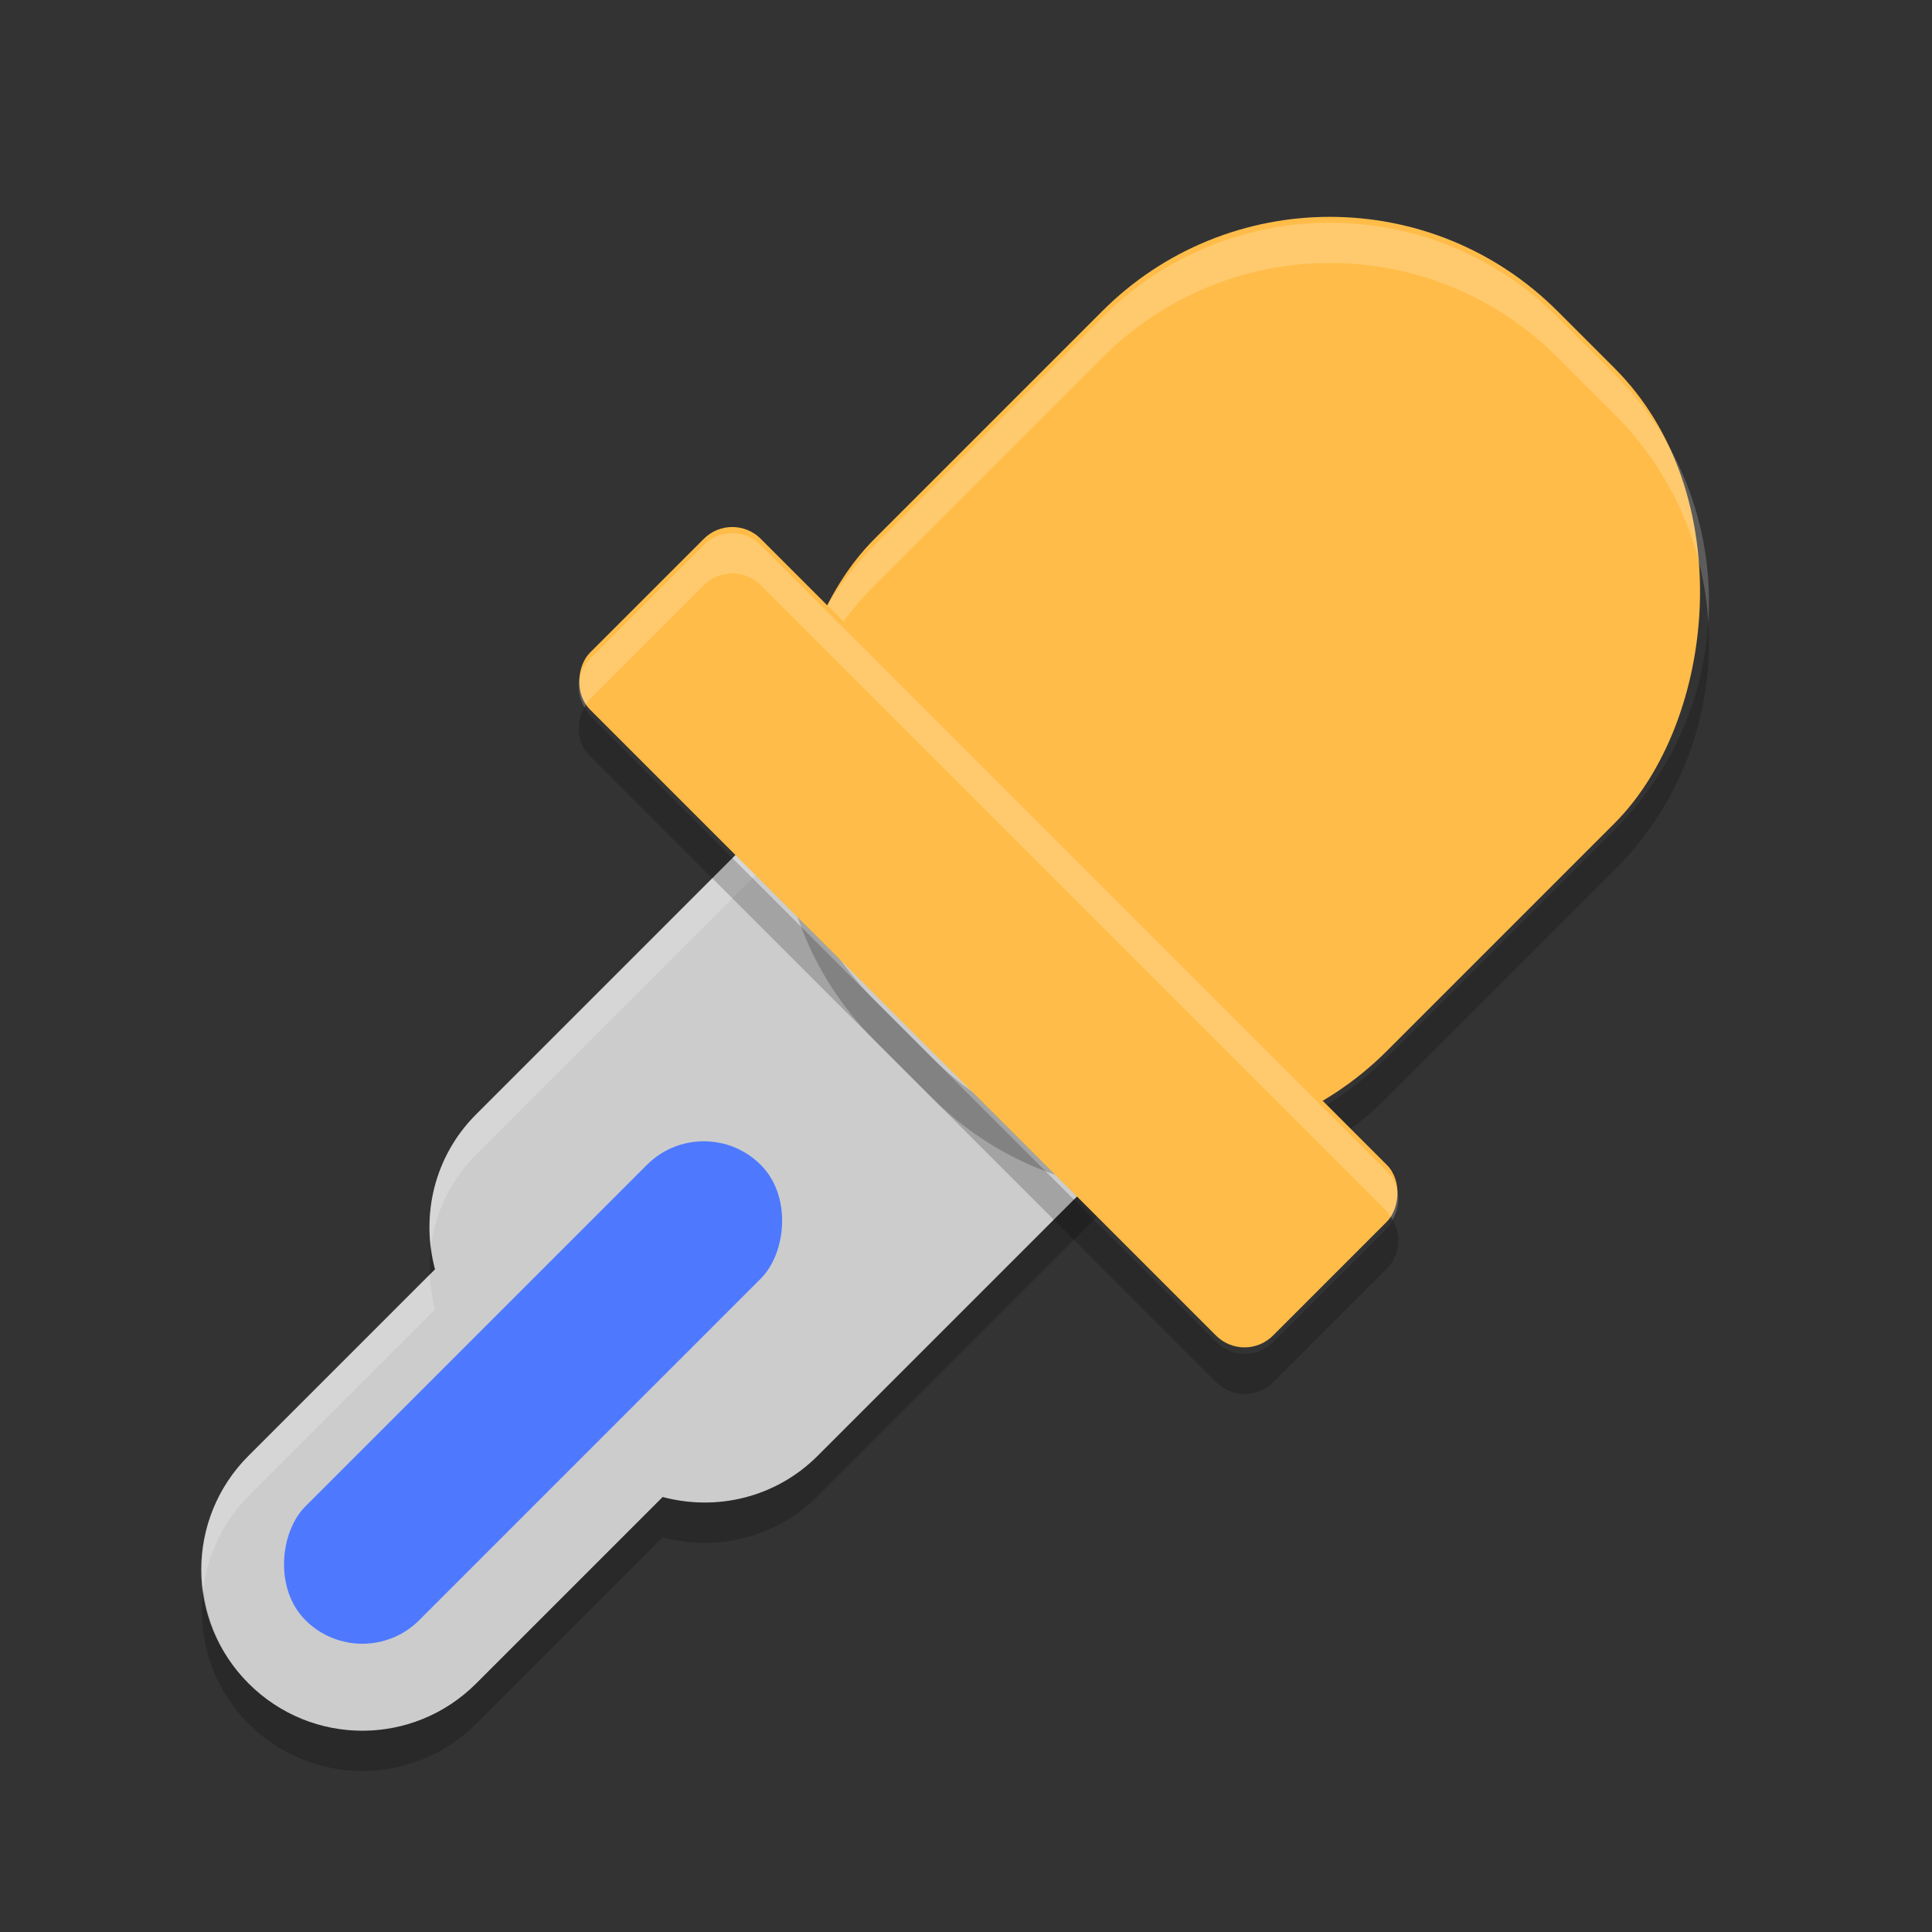 <?xml version="1.0" encoding="UTF-8" standalone="no"?>
<svg
   xmlns:dc="http://purl.org/dc/elements/1.1/"
   xmlns:cc="http://creativecommons.org/ns#"
   xmlns:rdf="http://www.w3.org/1999/02/22-rdf-syntax-ns#"
   xmlns:svg="http://www.w3.org/2000/svg"
   xmlns="http://www.w3.org/2000/svg"
   version="1.1"
   id="svg2"
   viewBox="0 0 48 48"
   height="48"
   width="48">
  <rect x="0" y="0" width="48" height="48" fill="#333333" stroke="none"/>
  <defs
     id="defs4" />
  <g
     transform="translate(0,-1004.362)"
     id="layer1">
    <path
       id="rect4136"
       d="m 30.217,1019.317 c -1.567,-1.567 -4.09,-1.567 -5.657,0 l -12.728,12.728 c -1.049,1.049 -1.38,2.521 -1.025,3.853 l -4.632,4.632 c -1.567,1.567 -1.567,4.09 2.26e-5,5.657 1.567,1.567 4.09,1.567 5.657,0 l 4.632,-4.632 c 1.332,0.355 2.805,0.024 3.853,-1.025 l 12.728,-12.728 c 1.567,-1.567 1.567,-4.09 2.7e-5,-5.657 l -2.828,-2.829 z"
       style="opacity:1;fill:#cccccc;fill-opacity:1;stroke:none;stroke-width:10;stroke-linecap:round;stroke-linejoin:round;stroke-miterlimit:4;stroke-dasharray:none;stroke-opacity:1" />
    <path
       id="path4199"
       d="m 27.389,1018.141 c -1.022,0 -2.045,0.392 -2.828,1.176 l -12.729,12.729 c -0.906,0.905 -1.273,2.127 -1.129,3.301 0.107,-0.84 0.48,-1.651 1.129,-2.301 l 12.729,-12.729 c 1.567,-1.567 4.089,-1.567 5.656,1e-4 l 2.828,2.828 c 0.655,0.655 1.02,1.478 1.127,2.328 0.149,-1.182 -0.215,-2.416 -1.127,-3.328 l -2.828,-2.828 c -0.784,-0.783 -1.806,-1.176 -2.828,-1.176 z m -16.709,17.883 -4.504,4.506 c -0.912,0.912 -1.276,2.146 -1.127,3.328 0.107,-0.85 0.472,-1.673 1.127,-2.328 l 4.631,-4.633 c -0.076,-0.287 -0.114,-0.579 -0.127,-0.873 z"
       style="opacity:0.2;fill:#ffffff;fill-opacity:1;stroke:none;stroke-width:10;stroke-linecap:round;stroke-linejoin:round;stroke-miterlimit:4;stroke-dasharray:none;stroke-opacity:1" />
    <path
       id="path4204"
       d="m 34.172,1025.474 c -0.107,0.85 -0.472,1.673 -1.127,2.328 l -12.729,12.729 c -1.049,1.049 -2.52,1.38 -3.852,1.025 l -4.633,4.631 c -1.567,1.567 -4.089,1.567 -5.656,0 -0.655,-0.655 -1.02,-1.478 -1.127,-2.328 -0.149,1.182 0.215,2.416 1.127,3.328 1.567,1.567 4.089,1.567 5.656,0 l 4.633,-4.631 c 1.332,0.355 2.803,0.023 3.852,-1.025 l 12.729,-12.729 c 0.912,-0.912 1.276,-2.146 1.127,-3.328 z m -23.469,9.873 c -0.029,0.225 -0.033,0.451 -0.023,0.678 l 0.127,-0.127 c -0.049,-0.182 -0.081,-0.365 -0.103,-0.551 z"
       style="opacity:0.2;fill:#000000;fill-opacity:1;stroke:none;stroke-width:10;stroke-linecap:round;stroke-linejoin:round;stroke-miterlimit:4;stroke-dasharray:none;stroke-opacity:1" />
    <rect
       transform="matrix(0.707,0.707,-0.707,0.707,0,0)"
       style="opacity:1;fill:#ffbc48;fill-opacity:1;stroke:none;stroke-width:10;stroke-linecap:round;stroke-linejoin:round;stroke-miterlimit:4;stroke-dasharray:none;stroke-opacity:1"
       id="rect4140"
       width="18"
       height="24"
       x="735.132"
       y="688.399"
       ry="8"
       rx="8" />
    <path
       id="rect4311"
       d="m 42.443,1019.817 c -0.117,1.875 -0.887,3.717 -2.326,5.156 l -5.658,5.658 c -3.134,3.134 -8.179,3.134 -11.312,0 l -1.414,-1.416 c -1.439,-1.439 -2.211,-3.281 -2.328,-5.156 -0.138,2.208 0.633,4.461 2.328,6.156 l 1.414,1.414 c 3.134,3.134 8.179,3.134 11.312,0 l 5.658,-5.656 c 1.695,-1.695 2.465,-3.948 2.326,-6.156 z"
       style="opacity:0.2;fill:#000000;fill-opacity:1;stroke:none;stroke-width:10;stroke-linecap:round;stroke-linejoin:round;stroke-miterlimit:4;stroke-dasharray:none;stroke-opacity:1" />
    <path
       id="rect4306"
       transform="translate(0,1004.362)"
       d="M 33.045 5.533 C 31 5.533 28.956 6.316 27.389 7.883 L 21.732 13.541 C 20.038 15.236 19.266 17.489 19.404 19.697 C 19.522 17.822 20.293 15.98 21.732 14.541 L 27.389 8.885 C 30.523 5.751 35.567 5.751 38.701 8.885 L 40.117 10.299 C 41.556 11.738 42.326 13.58 42.443 15.455 C 42.582 13.247 41.812 10.994 40.117 9.299 L 38.701 7.883 C 37.134 6.316 35.09 5.533 33.045 5.533 z "
       style="opacity:0.2;fill:#ffffff;fill-opacity:1;stroke:none;stroke-width:10;stroke-linecap:round;stroke-linejoin:round;stroke-miterlimit:4;stroke-dasharray:none;stroke-opacity:1" />
    <rect
       transform="matrix(0.707,0.707,-0.707,0.707,0,0)"
       rx="1"
       ry="1"
       y="706.399"
       x="732.132"
       height="6"
       width="24"
       id="rect4142"
       style="opacity:1;fill:#ffbc48;fill-opacity:1;stroke:none;stroke-width:10;stroke-linecap:round;stroke-linejoin:round;stroke-miterlimit:4;stroke-dasharray:none;stroke-opacity:1" />
    <rect
       transform="matrix(0.707,0.707,-0.707,0.707,0,0)"
       ry="2"
       rx="2"
       y="717.399"
       x="742.132"
       height="16"
       width="4"
       id="rect4151"
       style="opacity:1;fill:#4e79ff;fill-opacity:1;stroke:none;stroke-width:10;stroke-linecap:round;stroke-linejoin:round;stroke-miterlimit:4;stroke-dasharray:none;stroke-opacity:1" />
    <path
       id="rect4189"
       d="m 18.195,1017.608 c -0.256,0 -0.511,0.099 -0.707,0.295 l -2.828,2.828 c -0.331,0.331 -0.366,0.823 -0.139,1.207 0.042,-0.071 0.077,-0.146 0.139,-0.207 l 2.828,-2.828 c 0.392,-0.392 1.022,-0.392 1.414,0 l 15.556,15.556 c 0.062,0.062 0.096,0.137 0.138,0.209 0.227,-0.384 0.192,-0.876 -0.139,-1.207 l -15.557,-15.557 c -0.196,-0.196 -0.451,-0.295 -0.707,-0.295 z"
       style="opacity:0.2;fill:#ffffff;fill-opacity:1;stroke:none;stroke-width:10;stroke-linecap:round;stroke-linejoin:round;stroke-miterlimit:4;stroke-dasharray:none;stroke-opacity:1" />
    <path
       id="rect4194"
       d="m 14.522,1021.939 c -0.227,0.384 -0.192,0.877 0.139,1.207 l 15.557,15.557 c 0.392,0.392 1.022,0.392 1.414,0 l 2.828,-2.828 c 0.33,-0.33 0.365,-0.823 0.139,-1.207 -0.042,0.071 -0.077,0.146 -0.139,0.207 l -2.828,2.828 c -0.392,0.392 -1.022,0.392 -1.414,0 l -15.557,-15.557 c -0.061,-0.061 -0.096,-0.136 -0.139,-0.207 z"
       style="opacity:0.2;fill:#000000;fill-opacity:1;stroke:none;stroke-width:10;stroke-linecap:round;stroke-linejoin:round;stroke-miterlimit:4;stroke-dasharray:none;stroke-opacity:1" />
  </g>
</svg>
